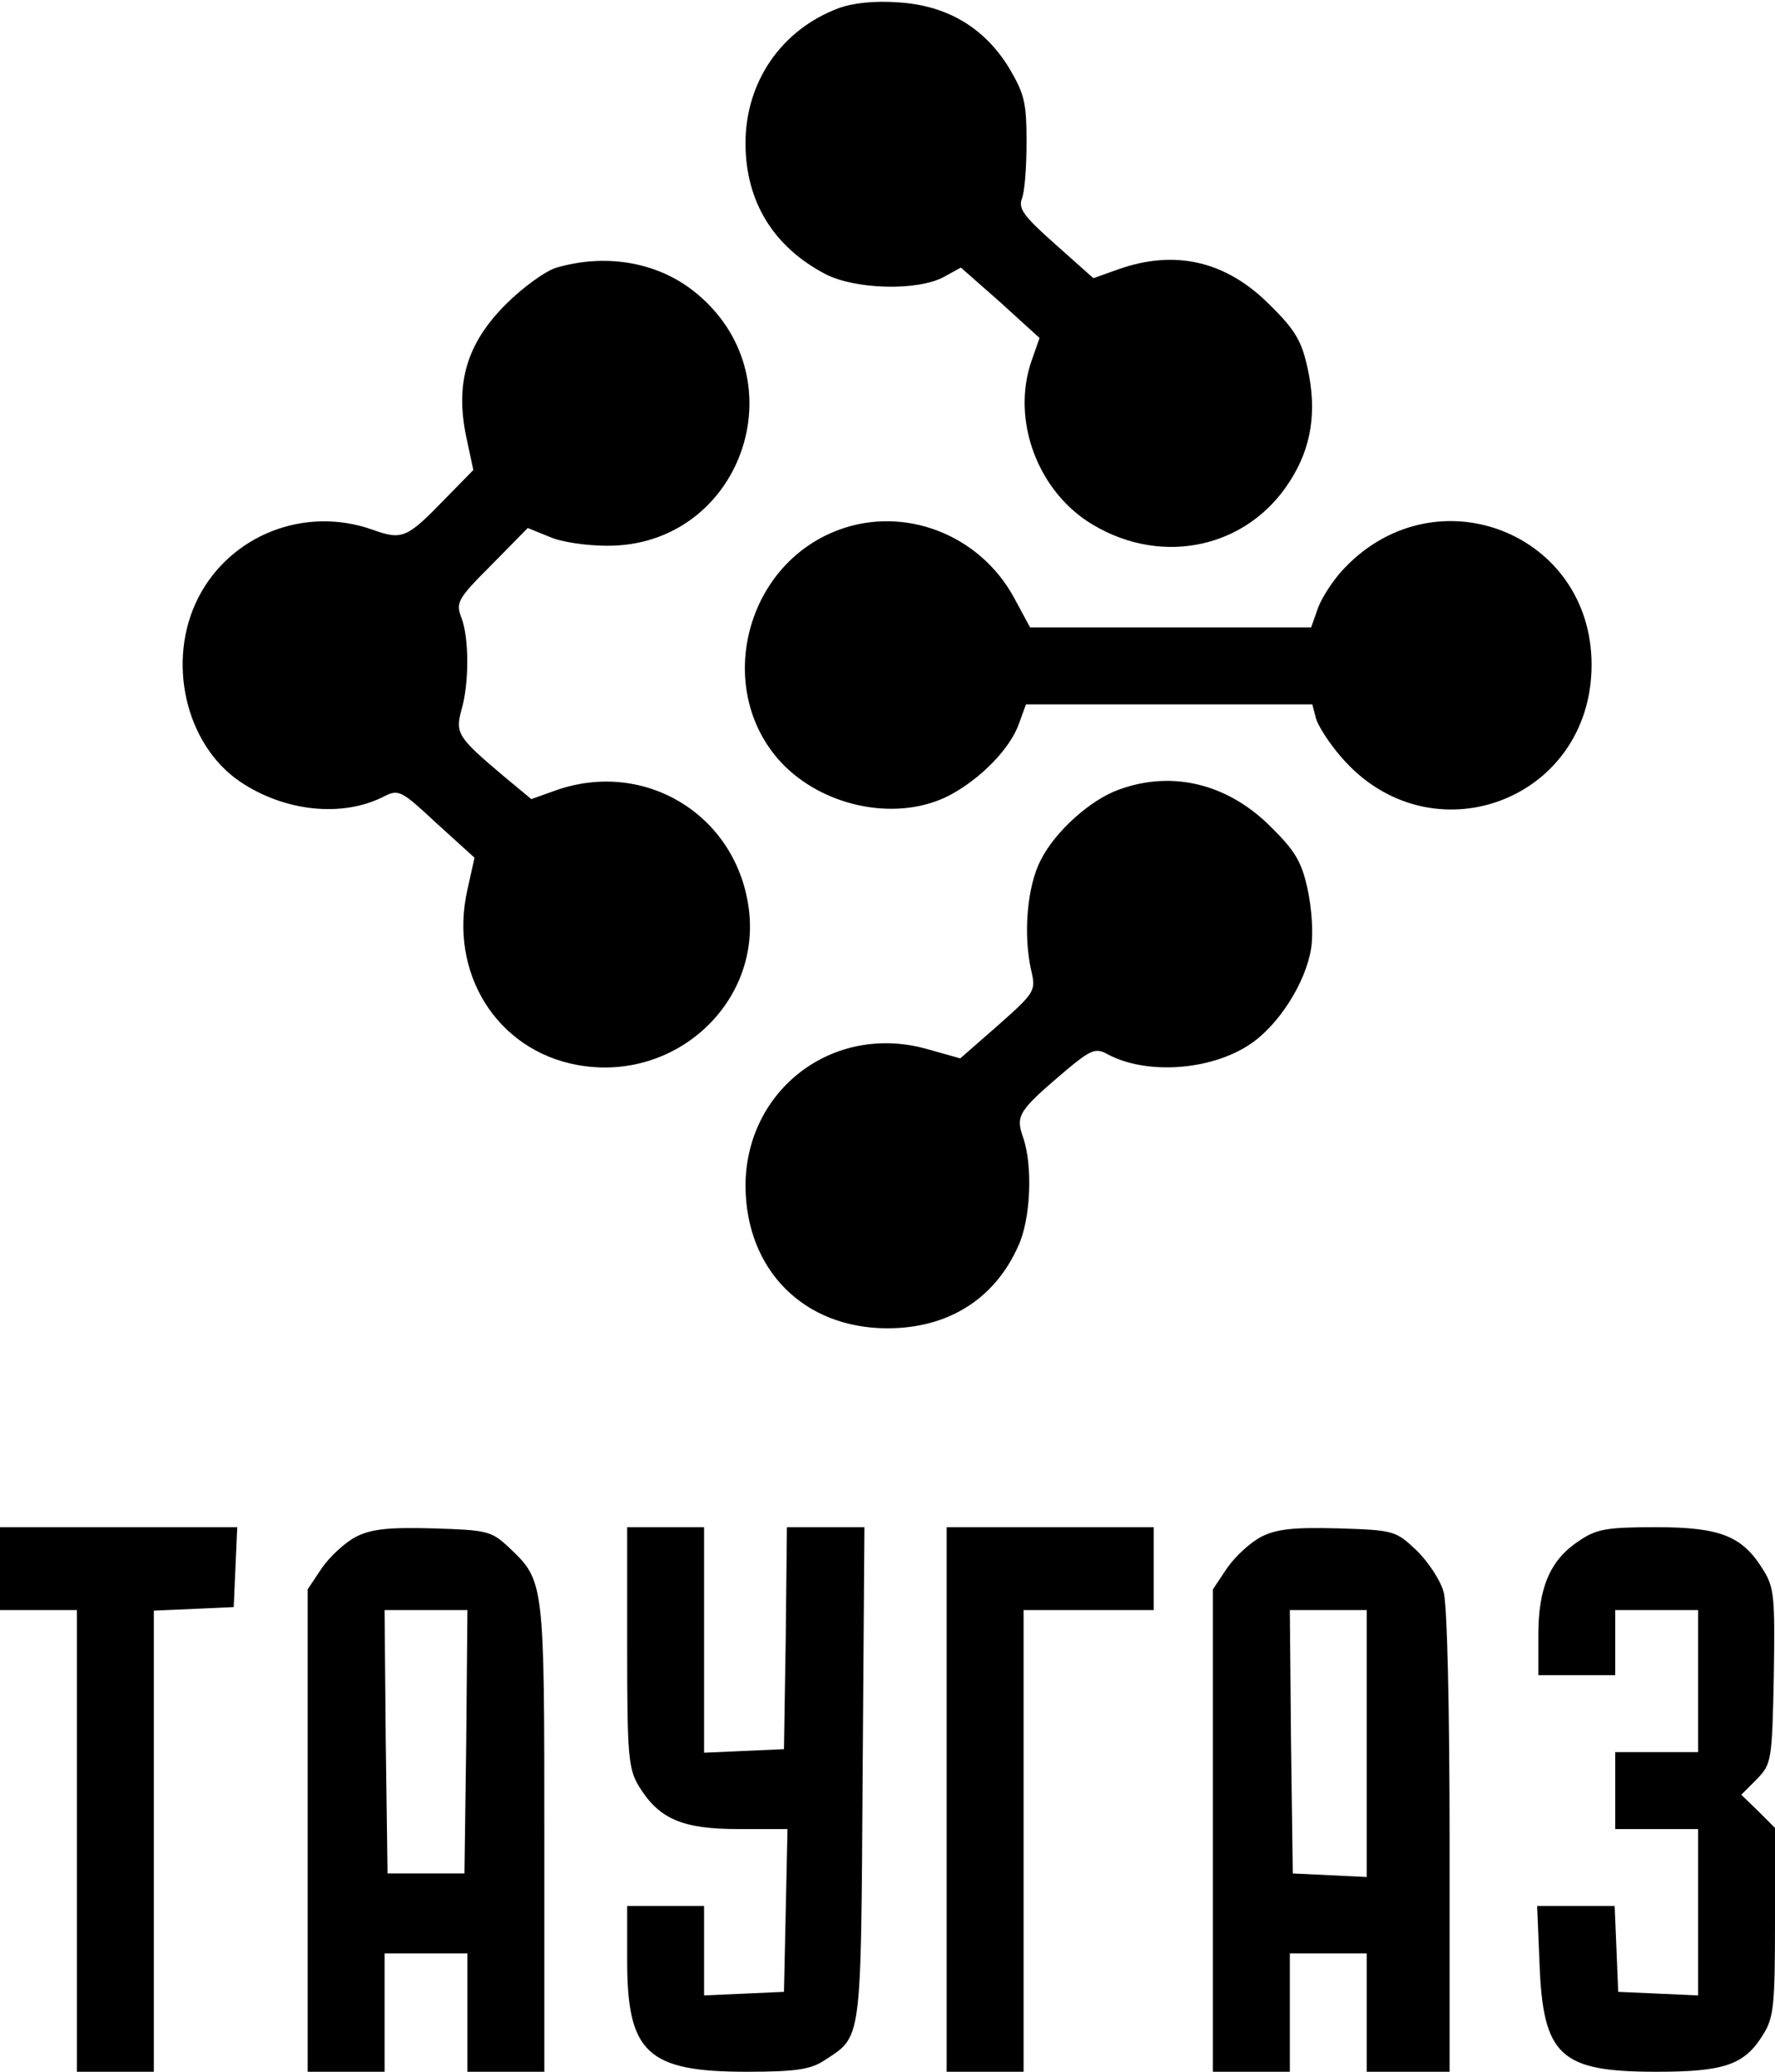 <?xml version="1.0" standalone="no"?>
<!DOCTYPE svg PUBLIC "-//W3C//DTD SVG 20010904//EN"
 "http://www.w3.org/TR/2001/REC-SVG-20010904/DTD/svg10.dtd">
<svg version="1.0" xmlns="http://www.w3.org/2000/svg"
 width="300pt" height="350pt" viewBox="0 0 300 350"
 preserveAspectRatio="xMidYMid meet">

<g transform="translate(0,350) scale(0.1,-0.1)"
fill="#000000" stroke="none">
<path d="M1417 3486 c-96 -36 -157 -124 -157 -228 0 -98 47 -175 135 -221 50
-26 155 -29 200 -5 l29 16 67 -59 66 -60 -13 -37 c-36 -101 10 -224 104 -279
118 -70 261 -38 332 74 37 57 46 119 30 191 -10 46 -21 65 -65 108 -73 73
-159 93 -255 59 l-42 -15 -64 57 c-53 47 -63 60 -57 77 5 12 8 55 8 97 0 67
-4 81 -30 125 -42 68 -105 105 -187 110 -39 3 -77 -1 -101 -10z"/>
<path d="M941 3048 c-18 -5 -57 -33 -86 -62 -66 -66 -86 -133 -67 -224 l12
-56 -48 -49 c-64 -66 -72 -70 -122 -52 -115 41 -241 -9 -295 -115 -54 -106
-22 -247 70 -310 75 -51 174 -62 245 -25 24 12 29 9 88 -46 l64 -58 -12 -54
c-32 -141 50 -271 185 -296 166 -31 314 106 290 268 -23 156 -176 248 -325
196 l-42 -15 -47 39 c-77 65 -82 72 -71 112 13 44 13 121 0 155 -10 26 -7 32
51 90 l61 62 37 -15 c20 -9 64 -15 97 -15 225 -1 326 278 154 424 -63 54 -152
71 -239 46z"/>
<path d="M1418 2605 c-163 -60 -213 -278 -92 -399 73 -72 195 -94 280 -49 52
28 101 78 116 120 l12 33 242 0 242 0 6 -23 c3 -12 22 -42 42 -65 150 -176
424 -76 424 155 0 222 -261 325 -416 165 -19 -19 -39 -50 -46 -68 l-12 -34
-237 0 -238 0 -27 50 c-58 107 -185 156 -296 115z"/>
<path d="M1891 2166 c-48 -17 -108 -71 -132 -119 -23 -44 -30 -126 -16 -187 8
-34 6 -37 -56 -92 l-64 -56 -57 16 c-158 44 -306 -69 -306 -232 1 -142 99
-240 240 -240 102 0 181 49 221 139 21 45 25 136 8 184 -13 37 -7 45 73 113
42 35 50 38 70 27 65 -35 174 -28 241 17 48 32 94 104 103 162 4 25 1 68 -6
100 -10 46 -21 65 -64 107 -72 71 -165 94 -255 61z"/>
<path d="M0 850 l0 -70 65 0 65 0 0 -390 0 -390 65 0 65 0 0 390 0 389 68 3
67 3 3 68 3 67 -201 0 -200 0 0 -70z"/>
<path d="M602 904 c-19 -10 -44 -33 -58 -53 l-24 -36 0 -407 0 -408 65 0 65 0
0 100 0 100 70 0 70 0 0 -100 0 -100 65 0 65 0 0 395 c0 433 0 434 -59 490
-31 29 -37 30 -129 33 -75 2 -104 -1 -130 -14z m186 -346 l-3 -223 -65 0 -65
0 -3 223 -2 222 70 0 70 0 -2 -222z"/>
<path d="M1060 718 c0 -185 2 -206 20 -236 34 -55 73 -72 168 -72 l83 0 -3
-138 -3 -137 -67 -3 -68 -3 0 76 0 75 -65 0 -65 0 0 -92 c0 -156 34 -188 202
-188 83 0 108 4 131 19 64 42 62 25 65 484 l3 417 -65 0 -66 0 -2 -187 -3
-188 -67 -3 -68 -3 0 191 0 190 -65 0 -65 0 0 -202z"/>
<path d="M1600 460 l0 -460 65 0 65 0 0 390 0 390 110 0 110 0 0 70 0 70 -175
0 -175 0 0 -460z"/>
<path d="M2132 904 c-19 -10 -44 -33 -58 -53 l-24 -36 0 -407 0 -408 65 0 65
0 0 100 0 100 65 0 65 0 0 -100 0 -100 70 0 70 0 0 388 c0 223 -4 402 -10 422
-5 20 -26 51 -45 70 -36 34 -38 35 -133 38 -75 2 -104 -1 -130 -14z m178 -349
l0 -226 -62 3 -63 3 -3 223 -2 222 65 0 65 0 0 -225z"/>
<path d="M2669 897 c-49 -32 -69 -79 -69 -159 l0 -68 65 0 65 0 0 55 0 55 70
0 70 0 0 -120 0 -120 -70 0 -70 0 0 -65 0 -65 70 0 70 0 0 -140 0 -141 -67 3
-68 3 -3 73 -3 72 -66 0 -65 0 4 -97 c6 -157 35 -183 198 -183 115 0 149 12
180 63 18 28 20 51 20 190 l0 159 -28 28 -29 28 26 26 c25 26 26 30 29 174 2
133 1 150 -18 180 -35 57 -72 72 -181 72 -83 0 -101 -3 -130 -23z"/>
</g>
</svg>
